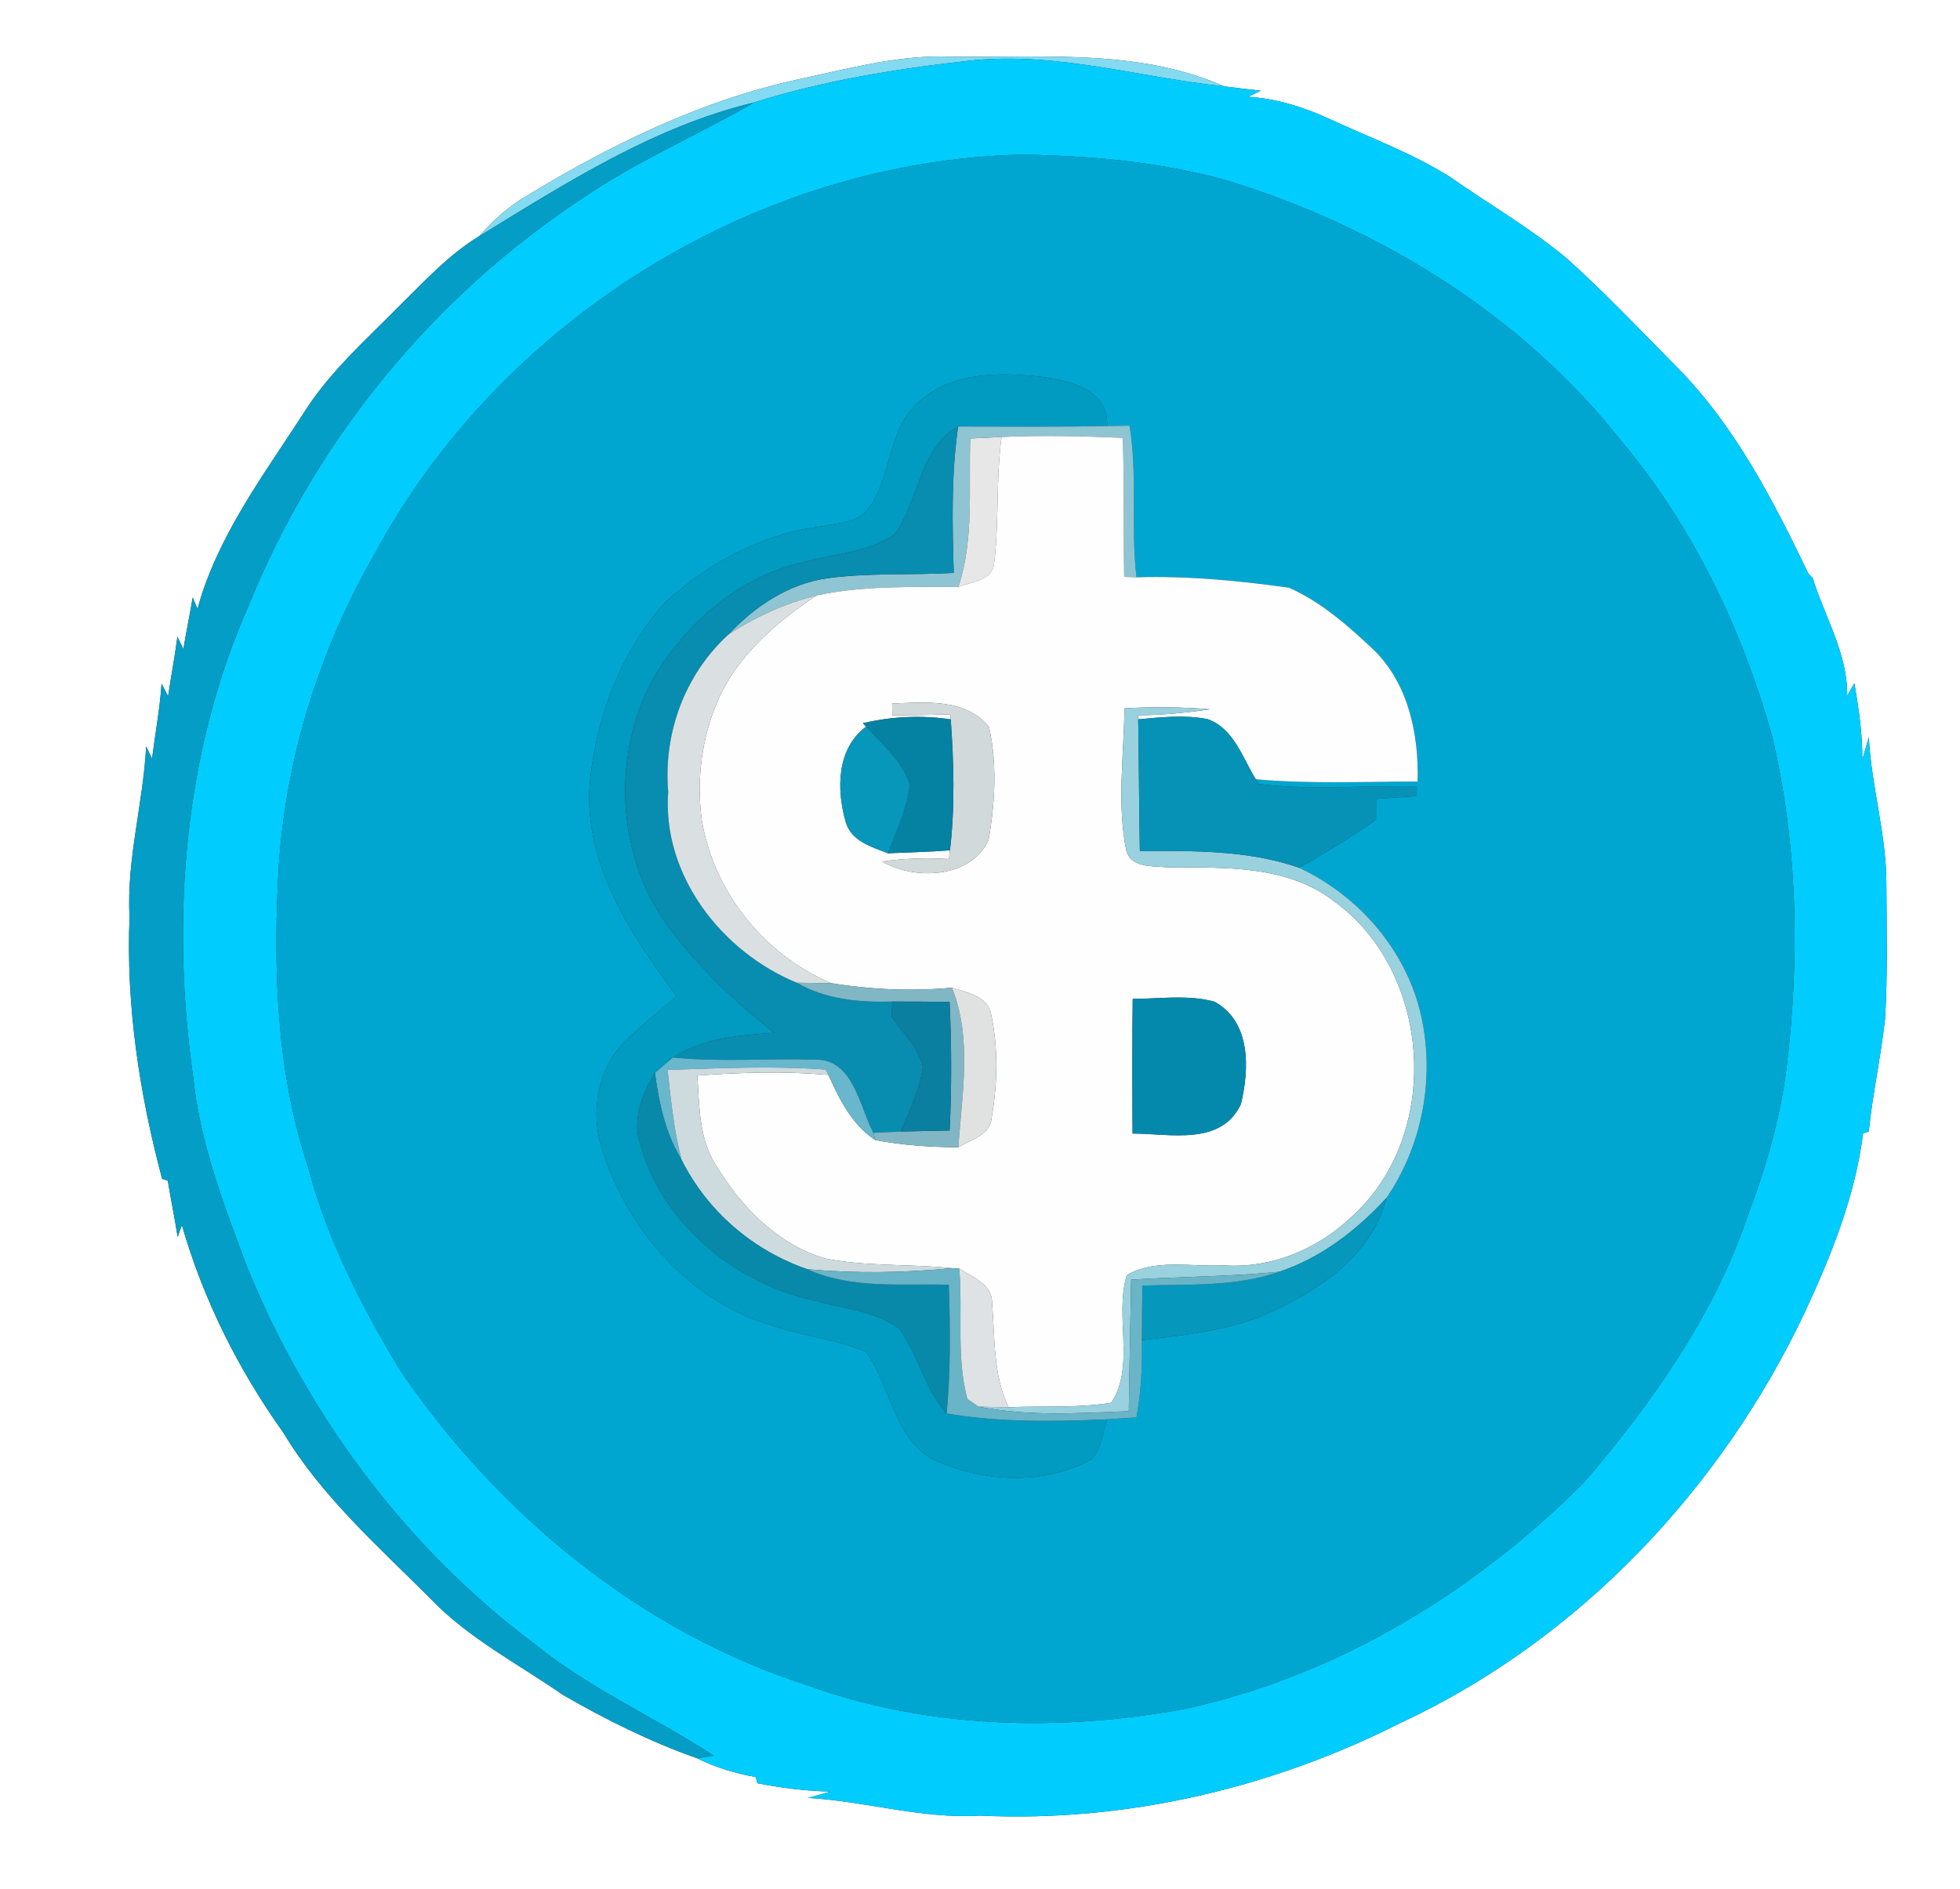 <?xml version="1.0" encoding="UTF-8" ?>
<!DOCTYPE svg PUBLIC "-//W3C//DTD SVG 1.1//EN" "http://www.w3.org/Graphics/SVG/1.1/DTD/svg11.dtd">
<svg width="250pt" height="241pt" viewBox="0 0 250 241" version="1.1" xmlns="http://www.w3.org/2000/svg">
<rect x="0" y="0" width="250" height="241" fill="#333333" stroke="none"/>
<g id="#ffffffff">
<path fill="#ffffff" opacity="1.00" d=" M 0.00 0.00 L 250.00 0.00 L 250.00 241.00 L 0.00 241.00 L 0.00 0.00 M 102.12 10.06 C 89.59 12.73 77.93 18.44 67.05 25.06 C 64.79 26.40 62.83 28.17 61.11 30.14 C 57.25 32.48 54.18 35.85 50.99 38.99 C 46.66 43.38 41.96 47.51 38.67 52.80 C 33.55 60.71 27.71 68.46 25.19 77.68 C 24.99 77.20 24.78 76.71 24.58 76.23 C 24.21 78.43 23.75 80.61 23.39 82.82 C 23.13 82.28 22.88 81.75 22.63 81.22 C 22.30 83.76 21.82 86.29 21.44 88.83 C 21.17 88.29 20.89 87.75 20.61 87.22 C 20.39 90.43 19.80 93.60 19.39 96.79 C 19.14 96.26 18.89 95.74 18.64 95.22 C 18.27 102.51 16.13 109.65 16.52 117.00 C 16.07 128.28 17.78 139.52 20.68 150.40 C 20.86 150.46 21.22 150.57 21.40 150.63 C 21.80 153.03 22.28 155.41 22.66 157.81 C 22.84 157.31 23.02 156.80 23.20 156.29 C 25.92 165.78 30.41 174.75 36.14 182.78 C 41.06 190.97 48.29 197.31 54.97 204.02 C 59.82 209.06 66.11 212.28 71.80 216.23 C 77.25 219.39 82.95 222.21 88.89 224.31 C 91.25 225.49 93.79 226.25 96.39 226.72 C 96.45 226.92 96.56 227.31 96.61 227.51 C 99.69 228.11 102.80 228.51 105.94 228.57 C 104.98 228.84 104.02 229.10 103.06 229.38 C 110.42 229.80 117.58 232.09 125.00 231.64 C 143.52 232.52 162.16 228.15 178.66 219.80 C 201.38 209.22 219.59 189.93 230.23 167.37 C 233.60 160.12 236.64 152.57 237.64 144.58 C 237.82 144.53 238.18 144.43 238.36 144.38 C 238.85 139.56 239.91 134.83 240.44 130.02 C 240.78 124.35 240.65 118.67 240.61 113.00 C 240.67 106.60 238.69 100.41 238.37 94.03 C 238.09 95.00 237.81 95.97 237.54 96.94 C 237.57 93.64 237.08 90.39 236.53 87.15 C 236.22 87.69 235.91 88.24 235.61 88.78 C 235.69 83.41 232.75 78.73 231.21 73.74 C 231.07 73.60 230.81 73.34 230.67 73.20 C 226.18 63.86 221.36 54.44 214.02 46.97 C 209.39 42.28 204.85 37.49 199.96 33.07 C 195.27 29.13 189.94 26.07 184.93 22.56 C 180.13 19.55 174.78 17.57 169.65 15.21 C 166.35 13.69 162.85 12.57 159.20 12.35 C 159.74 12.09 160.27 11.83 160.81 11.57 C 159.26 11.40 157.71 11.22 156.17 11.02 C 144.77 6.00 132.07 7.49 119.97 7.20 C 113.91 7.20 108.01 8.79 102.12 10.06 Z" />
</g>
<g id="#84daf0ff">
<path fill="#84daf0" opacity="1.00" d=" M 102.12 10.06 C 108.01 8.79 113.91 7.20 119.97 7.20 C 132.07 7.49 144.77 6.00 156.17 11.02 C 145.43 9.90 134.84 6.59 123.95 7.71 C 114.57 8.74 105.18 10.24 96.16 13.08 C 83.36 16.17 72.19 23.35 61.11 30.14 C 62.83 28.17 64.79 26.40 67.05 25.06 C 77.93 18.44 89.59 12.73 102.12 10.06 Z" />
</g>
<g id="#01ccfeff">
<path fill="#01ccfe" opacity="1.00" d=" M 96.16 13.08 C 105.18 10.24 114.57 8.74 123.95 7.71 C 134.84 6.59 145.43 9.90 156.17 11.02 C 157.71 11.22 159.26 11.40 160.81 11.57 C 160.27 11.83 159.74 12.09 159.20 12.35 C 162.85 12.57 166.35 13.69 169.65 15.21 C 174.78 17.57 180.13 19.55 184.93 22.56 C 189.94 26.07 195.27 29.13 199.96 33.07 C 204.85 37.49 209.39 42.28 214.02 46.97 C 221.36 54.44 226.18 63.86 230.67 73.20 C 230.81 73.34 231.07 73.60 231.21 73.74 C 232.75 78.73 235.69 83.41 235.61 88.78 C 235.91 88.24 236.22 87.69 236.53 87.15 C 237.08 90.39 237.57 93.64 237.54 96.94 C 237.81 95.97 238.09 95.00 238.37 94.03 C 238.69 100.41 240.67 106.60 240.61 113.00 C 240.65 118.67 240.78 124.35 240.44 130.02 C 239.91 134.83 238.85 139.56 238.36 144.38 C 238.18 144.43 237.82 144.53 237.64 144.58 C 236.64 152.57 233.60 160.12 230.23 167.37 C 219.59 189.93 201.38 209.22 178.66 219.80 C 162.16 228.15 143.52 232.52 125.00 231.64 C 117.58 232.09 110.42 229.80 103.06 229.38 C 104.02 229.10 104.98 228.84 105.94 228.57 C 102.80 228.51 99.69 228.11 96.61 227.51 C 96.56 227.31 96.45 226.92 96.39 226.72 C 93.79 226.25 91.25 225.49 88.89 224.31 C 89.42 224.23 90.49 224.08 91.03 224.00 C 83.54 219.08 75.23 215.46 68.23 209.78 C 51.81 197.51 39.19 180.51 31.48 161.57 C 28.57 153.78 25.53 145.92 24.66 137.59 C 21.75 117.25 23.40 95.84 31.85 76.94 C 40.36 55.97 55.40 37.75 74.28 25.29 C 81.19 20.56 88.93 17.27 96.16 13.08 M 130.44 19.73 C 96.46 20.49 63.89 40.84 47.78 70.69 C 40.85 82.76 36.54 96.36 35.57 110.27 C 34.82 123.20 35.18 136.45 39.29 148.85 C 41.72 158.15 46.17 166.76 51.11 174.94 C 63.61 193.21 81.67 208.14 102.90 214.98 C 118.31 220.57 135.23 220.97 151.24 218.00 C 170.62 213.76 188.15 203.06 202.07 189.09 C 210.73 178.97 218.63 167.82 222.93 155.09 C 225.26 148.94 227.10 142.59 227.90 136.04 C 229.58 122.01 229.29 107.60 226.00 93.80 C 222.16 80.19 215.91 67.12 206.78 56.25 C 194.19 40.29 176.23 29.17 156.96 23.17 C 148.36 20.68 139.35 19.89 130.44 19.73 Z" />
</g>
<g id="#039dc5ff">
<path fill="#039dc5" opacity="1.00" d=" M 61.11 30.14 C 72.19 23.35 83.36 16.17 96.16 13.08 C 88.93 17.27 81.19 20.56 74.28 25.29 C 55.40 37.75 40.36 55.97 31.85 76.94 C 23.40 95.84 21.75 117.25 24.66 137.59 C 25.53 145.92 28.57 153.78 31.48 161.57 C 39.19 180.51 51.81 197.51 68.23 209.78 C 75.23 215.46 83.54 219.08 91.03 224.00 C 90.49 224.08 89.42 224.23 88.89 224.31 C 82.95 222.21 77.25 219.39 71.80 216.23 C 66.11 212.28 59.82 209.06 54.97 204.02 C 48.29 197.31 41.06 190.97 36.14 182.78 C 30.41 174.75 25.92 165.78 23.20 156.29 C 23.02 156.80 22.84 157.31 22.66 157.81 C 22.28 155.41 21.80 153.03 21.40 150.63 C 21.22 150.57 20.86 150.46 20.68 150.40 C 17.78 139.52 16.07 128.28 16.52 117.00 C 16.13 109.65 18.27 102.51 18.64 95.22 C 18.89 95.74 19.14 96.26 19.39 96.79 C 19.80 93.60 20.39 90.43 20.61 87.22 C 20.89 87.75 21.17 88.29 21.44 88.83 C 21.82 86.29 22.30 83.76 22.63 81.22 C 22.88 81.75 23.13 82.28 23.39 82.82 C 23.75 80.61 24.21 78.43 24.58 76.23 C 24.78 76.71 24.99 77.20 25.19 77.68 C 27.71 68.46 33.55 60.71 38.67 52.80 C 41.96 47.51 46.66 43.38 50.99 38.99 C 54.18 35.85 57.25 32.48 61.11 30.14 Z" />
</g>
<g id="#00a6d0ff">
<path fill="#00a6d0" opacity="1.00" d=" M 130.44 19.73 C 139.35 19.89 148.36 20.68 156.96 23.17 C 176.23 29.17 194.19 40.29 206.78 56.25 C 215.91 67.12 222.16 80.19 226.00 93.80 C 229.29 107.60 229.58 122.01 227.90 136.04 C 227.10 142.59 225.26 148.94 222.93 155.09 C 218.63 167.82 210.73 178.97 202.07 189.09 C 188.15 203.06 170.62 213.76 151.24 218.00 C 135.23 220.97 118.31 220.57 102.90 214.98 C 81.67 208.14 63.61 193.21 51.11 174.94 C 46.17 166.76 41.72 158.15 39.29 148.85 C 35.18 136.45 34.82 123.20 35.57 110.27 C 36.54 96.36 40.85 82.76 47.78 70.69 C 63.89 40.84 96.46 20.49 130.44 19.73 M 117.24 51.23 C 113.17 54.66 113.82 60.70 110.83 64.80 C 109.53 66.69 107.06 66.67 105.05 67.11 C 97.47 67.97 90.43 71.76 84.84 76.84 C 78.92 83.43 75.73 92.27 75.15 101.04 C 74.90 110.98 80.64 119.48 86.31 127.12 C 83.76 129.29 81.06 131.32 78.83 133.82 C 75.96 137.53 75.36 142.67 76.93 147.05 C 80.24 157.25 88.34 166.31 98.85 169.22 C 102.68 170.51 106.78 170.89 110.50 172.50 C 113.55 176.85 113.97 183.15 118.85 186.13 C 125.15 189.07 132.97 189.59 139.21 186.19 C 140.53 184.84 140.63 182.78 141.23 181.08 C 142.47 181.00 143.72 180.92 144.96 180.83 C 145.56 177.58 145.71 174.27 145.66 170.97 C 151.79 170.26 158.14 169.63 163.66 166.64 C 169.50 163.80 175.18 159.38 176.86 152.81 C 181.73 145.68 183.23 136.40 180.89 128.10 C 178.68 120.45 172.85 114.04 165.69 110.70 C 169.06 108.83 172.35 106.80 175.51 104.57 C 175.51 103.69 175.52 102.81 175.52 101.93 C 177.24 101.80 178.97 101.69 180.69 101.57 C 180.70 101.26 180.72 100.63 180.72 100.32 C 174.01 100.18 167.25 100.84 160.56 100.02 L 160.18 99.42 C 167.04 100.04 173.94 99.72 180.82 99.71 C 180.99 93.68 179.64 87.18 175.16 82.85 C 171.93 79.82 168.51 76.79 164.42 74.98 C 157.99 74.07 151.47 73.46 144.96 73.65 C 144.21 67.22 145.12 60.71 144.08 54.31 C 143.36 54.32 141.92 54.34 141.21 54.35 C 141.46 49.75 136.52 48.57 132.93 48.09 C 127.61 47.49 121.46 47.38 117.24 51.23 Z" />
</g>
<g id="#019ac0ff">
<path fill="#019ac0" opacity="1.00" d=" M 117.24 51.23 C 121.46 47.38 127.61 47.49 132.93 48.09 C 136.52 48.57 141.46 49.75 141.21 54.35 C 134.88 54.49 128.54 54.42 122.21 54.42 C 117.17 57.33 117.30 63.84 114.14 68.13 C 110.83 70.54 106.47 70.59 102.64 71.71 C 94.67 73.37 88.07 79.03 83.79 85.78 C 77.88 95.73 78.44 109.28 85.48 118.54 C 89.27 123.53 93.83 127.91 98.77 131.76 C 94.34 132.06 89.69 132.44 85.85 134.92 C 85.06 135.55 84.29 136.21 83.54 136.89 C 81.86 139.64 80.56 142.94 81.72 146.15 C 84.58 156.24 93.90 163.81 103.99 165.94 C 107.55 166.93 111.47 167.25 114.58 169.40 C 117.16 172.71 117.87 177.17 120.75 180.33 C 127.51 181.49 134.41 181.37 141.23 181.08 C 140.63 182.78 140.53 184.84 139.21 186.19 C 132.97 189.59 125.15 189.07 118.85 186.13 C 113.97 183.15 113.55 176.85 110.50 172.50 C 106.78 170.89 102.68 170.51 98.85 169.22 C 88.34 166.31 80.24 157.25 76.93 147.05 C 75.36 142.67 75.96 137.53 78.83 133.82 C 81.06 131.32 83.76 129.29 86.31 127.12 C 80.64 119.48 74.90 110.98 75.15 101.04 C 75.73 92.27 78.92 83.43 84.84 76.84 C 90.43 71.76 97.47 67.97 105.05 67.11 C 107.06 66.67 109.53 66.69 110.83 64.80 C 113.82 60.70 113.17 54.66 117.24 51.23 Z" />
</g>
<g id="#8fc4d2ff">
<path fill="#8fc4d2" opacity="1.00" d=" M 122.21 54.42 C 128.54 54.42 134.88 54.49 141.21 54.35 C 141.92 54.34 143.36 54.32 144.08 54.31 C 145.12 60.71 144.21 67.22 144.96 73.65 C 144.57 73.64 143.78 73.62 143.39 73.60 C 143.29 67.69 143.41 61.78 143.22 55.86 C 138.06 55.64 132.90 55.52 127.75 55.75 C 126.42 55.81 125.09 55.88 123.76 55.95 C 123.53 62.28 124.26 68.78 122.24 74.89 C 116.20 74.90 110.08 74.70 104.15 75.97 C 100.15 76.97 96.35 78.69 92.91 80.96 C 96.27 77.35 100.60 74.47 105.56 73.77 C 110.89 73.05 116.29 73.40 121.65 73.09 C 121.47 66.87 121.31 60.61 122.21 54.42 Z" />
</g>
<g id="#088cafff">
<path fill="#088caf" opacity="1.00" d=" M 114.14 68.13 C 117.30 63.84 117.17 57.33 122.21 54.42 C 121.31 60.61 121.47 66.87 121.65 73.09 C 116.29 73.40 110.89 73.05 105.56 73.77 C 100.60 74.47 96.27 77.35 92.91 80.96 C 87.36 86.02 84.60 93.54 85.23 101.00 C 84.44 111.68 92.06 121.44 101.64 125.38 C 105.33 127.53 109.64 127.89 113.82 127.78 C 113.80 128.27 113.75 129.25 113.72 129.74 C 115.17 131.76 117.12 133.61 117.71 136.09 C 117.36 139.01 115.99 141.66 114.92 144.36 C 114.04 144.40 112.28 144.48 111.40 144.53 C 109.63 141.14 108.83 135.13 104.04 135.19 C 97.98 135.00 91.90 135.53 85.85 134.92 C 89.69 132.44 94.34 132.06 98.77 131.76 C 93.83 127.91 89.27 123.53 85.48 118.54 C 78.44 109.28 77.88 95.73 83.79 85.78 C 88.07 79.03 94.67 73.37 102.64 71.71 C 106.47 70.59 110.83 70.54 114.14 68.13 Z" />
</g>
<g id="#e8e7e7ff">
<path fill="#e8e7e7" opacity="1.00" d=" M 123.76 55.95 C 125.09 55.88 126.42 55.81 127.75 55.75 C 127.02 61.07 127.45 66.47 126.81 71.80 C 126.64 74.07 123.90 74.22 122.24 74.89 C 124.26 68.78 123.53 62.28 123.76 55.95 Z" />
</g>
<g id="#fefefeff">
<path fill="#fefefe" opacity="1.00" d=" M 127.75 55.75 C 132.90 55.52 138.06 55.64 143.22 55.86 C 143.41 61.78 143.29 67.69 143.39 73.60 C 143.78 73.62 144.57 73.64 144.96 73.65 C 151.47 73.46 157.99 74.07 164.42 74.98 C 168.51 76.79 171.93 79.82 175.16 82.85 C 179.64 87.18 180.99 93.68 180.82 99.71 C 173.94 99.72 167.04 100.04 160.18 99.42 C 158.47 96.66 157.36 92.91 154.00 91.74 C 151.09 91.17 148.10 91.51 145.18 91.77 L 145.17 91.25 C 148.24 91.25 151.30 90.94 154.33 90.49 C 150.71 90.19 147.06 90.16 143.43 90.36 C 143.35 96.39 142.46 102.52 143.65 108.48 C 144.26 110.77 147.09 110.48 148.93 110.66 C 156.11 110.70 164.06 110.32 170.10 114.93 C 182.74 124.03 184.01 144.90 172.32 155.31 C 167.97 159.44 162.06 161.87 156.02 161.43 C 151.95 161.66 147.45 160.55 143.73 162.67 C 142.11 167.94 144.84 174.24 141.75 178.96 C 137.42 179.66 133.00 179.36 128.63 179.53 C 126.64 175.35 126.91 170.70 126.54 166.22 C 126.58 163.85 124.02 162.92 122.35 161.85 L 121.42 161.79 C 116.06 161.23 110.62 161.61 105.32 160.57 C 99.23 158.84 94.53 153.97 91.33 148.68 C 89.14 145.28 89.20 141.11 88.95 137.22 C 94.52 136.81 100.11 136.65 105.67 137.14 C 107.08 140.29 108.68 143.51 111.66 145.46 C 115.15 146.11 118.69 146.36 122.24 146.37 C 123.83 145.41 126.31 144.81 126.48 142.61 C 127.24 138.28 127.34 133.76 126.43 129.45 C 126.01 127.09 123.33 126.62 121.42 126.01 C 116.27 126.49 111.10 126.26 105.99 125.43 C 97.43 121.78 91.04 113.81 89.51 104.62 C 88.76 99.02 89.62 93.16 92.16 88.10 C 94.85 82.98 99.39 79.11 104.15 75.97 C 110.08 74.70 116.20 74.90 122.24 74.89 C 123.90 74.22 126.64 74.07 126.81 71.80 C 127.45 66.47 127.02 61.07 127.75 55.75 M 113.79 89.75 L 113.82 91.26 C 116.29 91.24 118.75 91.23 121.22 91.13 L 121.27 91.78 C 117.54 91.22 113.73 91.40 110.06 92.27 L 110.48 92.70 C 106.67 95.54 106.69 100.77 107.89 104.93 C 108.62 107.33 111.17 108.04 113.25 108.86 C 115.89 108.74 118.53 108.70 121.17 108.48 C 121.13 108.76 121.07 109.32 121.04 109.60 C 118.19 109.42 115.33 109.52 112.50 109.91 C 116.72 112.34 123.83 112.09 126.09 107.15 C 126.93 102.45 127.20 97.43 126.15 92.76 C 123.19 89.04 118.01 89.61 113.79 89.75 M 144.48 127.44 C 144.40 133.16 144.42 138.89 144.46 144.62 C 149.20 144.62 155.73 146.24 158.27 140.89 C 159.37 136.41 159.58 130.33 154.89 127.79 C 151.51 126.87 147.94 127.43 144.48 127.44 Z" />
</g>
<g id="#dae0e2ff">
<path fill="#dae0e2" opacity="1.00" d=" M 92.91 80.96 C 96.35 78.69 100.15 76.97 104.15 75.97 C 99.39 79.11 94.85 82.98 92.16 88.10 C 89.62 93.16 88.76 99.02 89.51 104.62 C 91.04 113.81 97.43 121.78 105.99 125.43 C 104.54 125.41 103.09 125.39 101.64 125.38 C 92.06 121.44 84.44 111.68 85.23 101.00 C 84.60 93.54 87.36 86.02 92.91 80.96 Z" />
</g>
<g id="#d1d9dbff">
<path fill="#d1d9db" opacity="1.00" d=" M 113.79 89.75 C 118.01 89.61 123.19 89.04 126.15 92.76 C 127.20 97.43 126.93 102.45 126.09 107.15 C 123.83 112.09 116.72 112.34 112.50 109.91 C 115.33 109.52 118.19 109.42 121.04 109.60 C 121.07 109.32 121.13 108.76 121.17 108.48 C 121.82 102.94 121.66 97.33 121.27 91.78 L 121.22 91.13 C 118.75 91.23 116.29 91.24 113.82 91.26 L 113.79 89.75 Z" />
</g>
<g id="#99d1deff">
<path fill="#99d1de" opacity="1.00" d=" M 143.43 90.36 C 147.06 90.16 150.71 90.19 154.33 90.49 C 151.30 90.94 148.24 91.25 145.17 91.25 L 145.18 91.77 C 145.28 97.37 145.28 102.97 145.39 108.57 C 152.19 108.55 159.17 108.44 165.69 110.70 C 172.85 114.04 178.68 120.45 180.89 128.10 C 183.23 136.40 181.73 145.68 176.86 152.81 C 173.11 156.93 168.52 160.46 163.19 162.25 C 156.91 162.88 150.58 162.86 144.28 163.26 C 144.19 168.85 144.05 174.44 143.98 180.04 C 137.59 180.29 131.12 180.73 124.80 179.45 C 126.07 179.50 127.35 179.53 128.63 179.53 C 133.00 179.36 137.42 179.66 141.75 178.96 C 144.84 174.24 142.11 167.94 143.73 162.67 C 147.45 160.55 151.95 161.66 156.02 161.43 C 162.06 161.87 167.97 159.44 172.32 155.31 C 184.01 144.90 182.74 124.03 170.10 114.93 C 164.06 110.32 156.11 110.70 148.93 110.66 C 147.09 110.48 144.26 110.77 143.65 108.48 C 142.46 102.52 143.35 96.39 143.43 90.36 Z" />
</g>
<g id="#0581a1ff">
<path fill="#0581a1" opacity="1.00" d=" M 110.06 92.27 C 113.73 91.40 117.54 91.22 121.27 91.78 C 121.66 97.33 121.82 102.94 121.17 108.48 C 118.53 108.70 115.89 108.74 113.25 108.86 C 114.35 106.00 115.71 103.17 116.06 100.09 C 115.09 97.08 112.52 95.00 110.48 92.70 L 110.06 92.27 Z" />
</g>
<g id="#0592b6ff">
<path fill="#0592b6" opacity="1.00" d=" M 145.18 91.77 C 148.10 91.51 151.09 91.17 154.00 91.74 C 157.36 92.91 158.47 96.66 160.18 99.42 L 160.56 100.02 C 167.25 100.84 174.01 100.18 180.72 100.32 C 180.72 100.63 180.70 101.26 180.69 101.57 C 178.97 101.69 177.24 101.80 175.52 101.93 C 175.52 102.81 175.51 103.69 175.51 104.57 C 172.35 106.80 169.06 108.83 165.69 110.70 C 159.17 108.44 152.19 108.55 145.39 108.57 C 145.28 102.97 145.28 97.37 145.18 91.77 Z" />
</g>
<g id="#0697bbff">
<path fill="#0697bb" opacity="1.00" d=" M 110.48 92.70 C 112.52 95.00 115.09 97.08 116.06 100.09 C 115.71 103.17 114.35 106.00 113.25 108.86 C 111.17 108.04 108.62 107.33 107.89 104.93 C 106.69 100.77 106.67 95.54 110.48 92.70 Z" />
</g>
<g id="#81b6c5ff">
<path fill="#81b6c5" opacity="1.00" d=" M 101.64 125.38 C 103.09 125.39 104.54 125.41 105.99 125.43 C 111.10 126.26 116.27 126.49 121.42 126.01 C 124.03 132.51 122.69 139.61 122.24 146.37 C 118.69 146.36 115.15 146.11 111.66 145.46 L 111.40 144.53 C 112.28 144.48 114.04 144.40 114.92 144.36 C 116.99 144.31 119.06 144.27 121.13 144.23 C 121.39 138.76 121.38 133.28 121.12 127.82 C 118.69 127.79 116.25 127.78 113.82 127.78 C 109.64 127.89 105.33 127.53 101.64 125.38 Z" />
</g>
<g id="#e0e2e2ff">
<path fill="#e0e2e2" opacity="1.00" d=" M 121.42 126.01 C 123.33 126.62 126.01 127.09 126.43 129.45 C 127.34 133.76 127.24 138.28 126.48 142.61 C 126.31 144.81 123.83 145.41 122.24 146.37 C 122.69 139.61 124.03 132.51 121.42 126.01 Z" />
</g>
<g id="#0a7f9fff">
<path fill="#0a7f9f" opacity="1.00" d=" M 113.82 127.78 C 116.25 127.78 118.69 127.79 121.12 127.82 C 121.38 133.28 121.39 138.76 121.13 144.23 C 119.06 144.27 116.99 144.31 114.92 144.36 C 115.99 141.66 117.36 139.01 117.71 136.09 C 117.12 133.61 115.17 131.76 113.72 129.74 C 113.75 129.25 113.80 128.27 113.82 127.78 Z" />
</g>
<g id="#0489acff">
<path fill="#0489ac" opacity="1.00" d=" M 144.48 127.44 C 147.94 127.43 151.51 126.87 154.89 127.79 C 159.58 130.33 159.37 136.41 158.27 140.89 C 155.73 146.24 149.20 144.62 144.46 144.62 C 144.42 138.89 144.40 133.16 144.48 127.44 Z" />
</g>
<g id="#68b7ccff">
<path fill="#68b7cc" opacity="1.00" d=" M 83.54 136.89 C 84.29 136.21 85.06 135.55 85.85 134.92 C 91.90 135.53 97.98 135.00 104.04 135.19 C 108.83 135.13 109.63 141.14 111.40 144.53 L 111.66 145.46 C 108.68 143.51 107.08 140.29 105.67 137.14 L 105.31 136.46 C 98.60 135.96 91.86 136.29 85.15 136.50 C 85.57 140.34 85.96 144.21 86.93 147.96 C 84.88 144.61 84.04 140.74 83.54 136.89 Z" />
</g>
<g id="#cedbdeff">
<path fill="#cedbde" opacity="1.00" d=" M 85.15 136.50 C 91.86 136.29 98.60 135.96 105.31 136.46 L 105.67 137.14 C 100.11 136.65 94.52 136.81 88.95 137.22 C 89.20 141.11 89.14 145.28 91.33 148.68 C 94.53 153.97 99.23 158.84 105.32 160.57 C 110.62 161.61 116.06 161.23 121.42 161.79 C 115.28 162.40 109.09 162.48 102.95 161.92 C 96.02 159.52 90.21 154.53 86.93 147.96 C 85.96 144.21 85.57 140.34 85.15 136.50 Z" />
</g>
<g id="#0889a9ff">
<path fill="#0889a9" opacity="1.00" d=" M 81.72 146.15 C 80.56 142.94 81.86 139.64 83.54 136.89 C 84.04 140.74 84.88 144.61 86.93 147.96 C 90.21 154.53 96.02 159.52 102.95 161.92 C 108.62 164.50 114.97 163.74 121.02 163.91 C 121.21 169.38 121.26 174.87 120.75 180.33 C 117.87 177.17 117.16 172.71 114.58 169.40 C 111.47 167.25 107.55 166.93 103.99 165.94 C 93.90 163.81 84.58 156.24 81.72 146.15 Z" />
</g>
<g id="#0597bcff">
<path fill="#0597bc" opacity="1.00" d=" M 163.19 162.25 C 168.52 160.46 173.11 156.93 176.86 152.81 C 175.18 159.38 169.50 163.80 163.66 166.64 C 158.14 169.63 151.79 170.26 145.66 170.97 C 145.66 168.65 145.68 166.33 145.71 164.02 C 151.55 163.81 157.58 164.22 163.19 162.25 Z" />
</g>
<g id="#69b4c7ff">
<path fill="#69b4c7" opacity="1.00" d=" M 102.95 161.92 C 109.09 162.48 115.28 162.40 121.42 161.79 L 122.35 161.85 C 122.83 167.38 121.94 173.08 123.39 178.49 C 123.74 178.73 124.45 179.21 124.80 179.45 C 131.12 180.73 137.59 180.29 143.98 180.04 C 144.05 174.44 144.19 168.85 144.28 163.26 C 150.58 162.86 156.91 162.88 163.19 162.25 C 157.58 164.22 151.55 163.81 145.71 164.02 C 145.68 166.33 145.66 168.65 145.66 170.97 C 145.71 174.27 145.56 177.58 144.96 180.83 C 143.72 180.92 142.47 181.00 141.23 181.08 C 134.41 181.37 127.51 181.49 120.75 180.33 C 121.26 174.87 121.21 169.38 121.02 163.91 C 114.97 163.74 108.62 164.50 102.95 161.92 Z" />
</g>
<g id="#dee2e4ff">
<path fill="#dee2e4" opacity="1.00" d=" M 122.35 161.85 C 124.02 162.92 126.58 163.85 126.54 166.22 C 126.91 170.70 126.64 175.35 128.63 179.53 C 127.35 179.53 126.07 179.50 124.80 179.45 C 124.45 179.21 123.74 178.73 123.39 178.49 C 121.94 173.08 122.83 167.38 122.35 161.85 Z" />
</g>
</svg>
